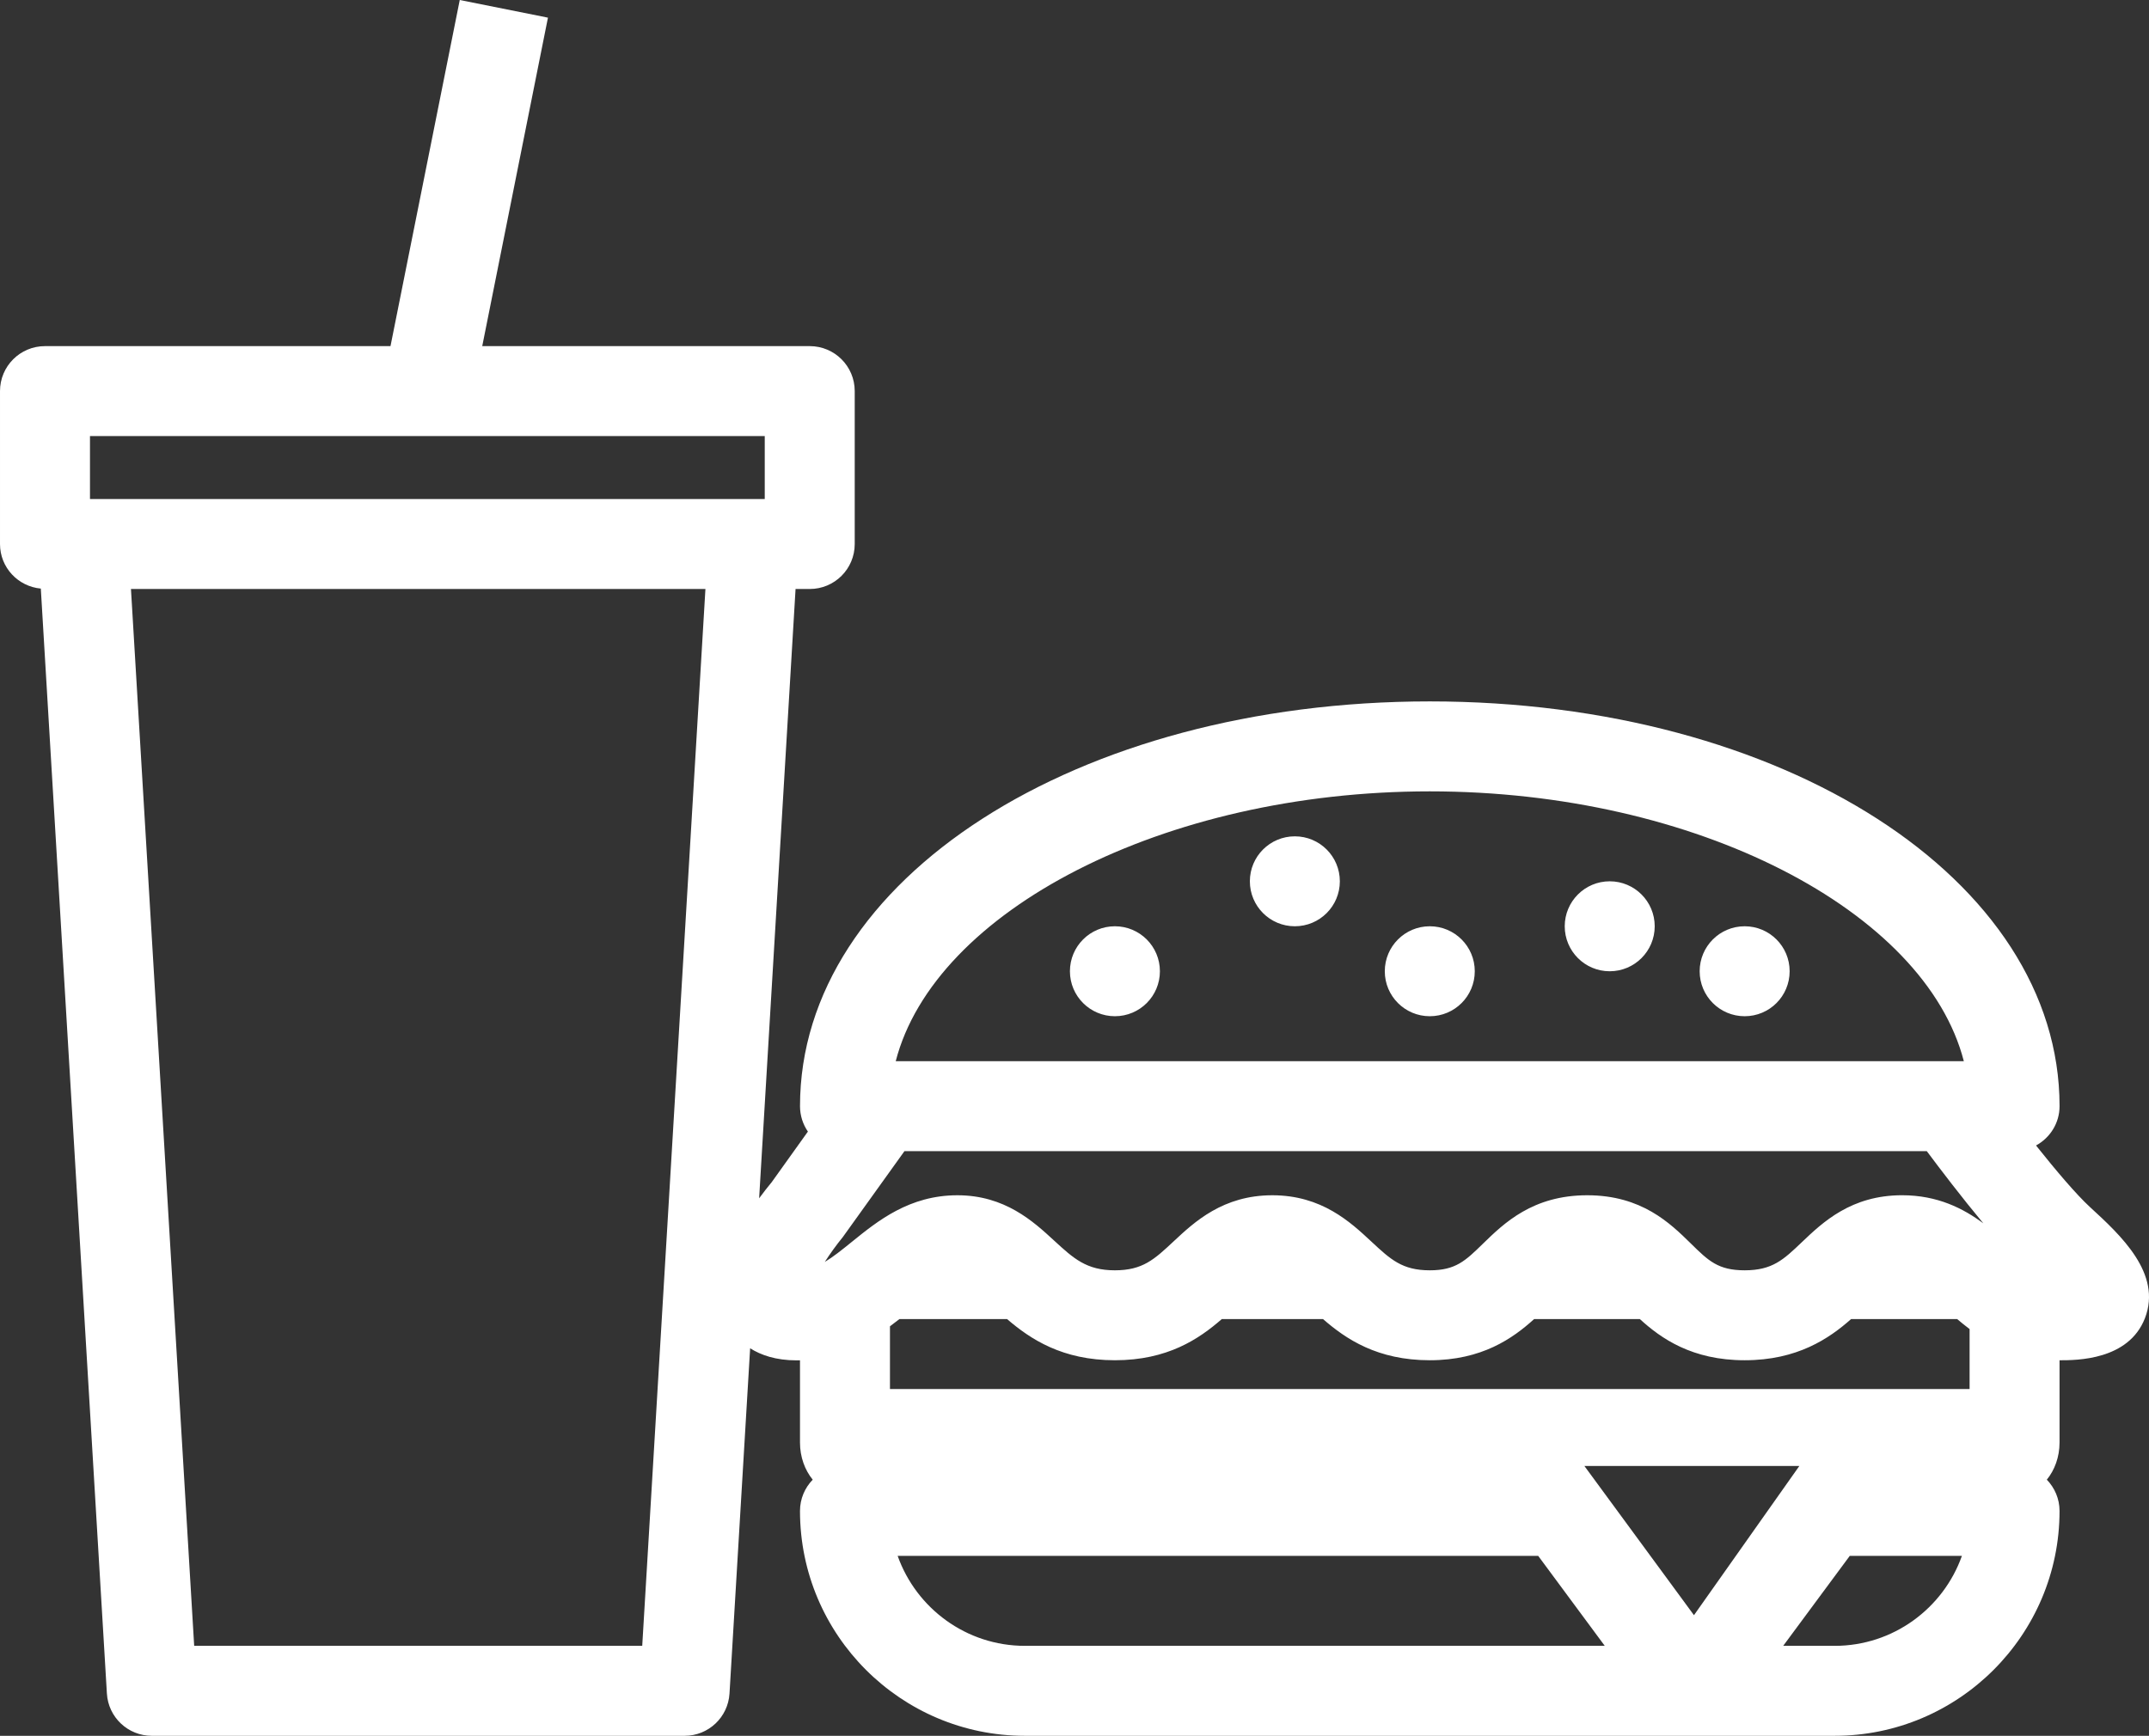 <?xml version="1.0" encoding="UTF-8" standalone="no"?>
<svg
   xmlns:dc="http://purl.org/dc/elements/1.1/"
   xmlns:cc="http://creativecommons.org/ns#"
   xmlns:rdf="http://www.w3.org/1999/02/22-rdf-syntax-ns#"
   xmlns:svg="http://www.w3.org/2000/svg"
   xmlns="http://www.w3.org/2000/svg"
   xmlns:sodipodi="http://sodipodi.sourceforge.net/DTD/sodipodi-0.dtd"
   xmlns:inkscape="http://www.inkscape.org/namespaces/inkscape"
   version="1.1"
   x="0px"
   y="0px"
   viewBox="0 0 100 80.791"
   enable-background="new 0 0 100 100"
   xml:space="preserve"
   id="svg2"
   inkscape:version="0.91 r13725"
   sodipodi:docname="lunch.svg"
   width="100"
   height="80.791"><rect x="0" y="0" width="100" height="80.791" fill="#333333" stroke="none"/><defs
     id="defs16" /><sodipodi:namedview
     pagecolor="#ffffff"
     bordercolor="#666666"
     borderopacity="1"
     objecttolerance="10"
     gridtolerance="10"
     guidetolerance="10"
     inkscape:pageopacity="0"
     inkscape:pageshadow="2"
     inkscape:window-width="1368"
     inkscape:window-height="820"
     id="namedview14"
     showgrid="false"
     inkscape:zoom="4.6063363"
     inkscape:cx="80.616746"
     inkscape:cy="27.198369"
     inkscape:window-x="0"
     inkscape:window-y="0"
     inkscape:window-maximized="0"
     inkscape:current-layer="svg2"
     fit-margin-top="0"
     fit-margin-left="0"
     fit-margin-right="0"
     fit-margin-bottom="0" /><g
     id="g4"
     transform="translate(0.114,-9.307)"
     style="fill:#ffffff"><g
       id="g6"
       style="fill:#ffffff"><path
         d="m 60.139,48.233 c -1.157,0 -2.093,0.936 -2.093,2.093 0,1.157 0.936,2.093 2.093,2.093 1.157,0 2.094,-0.936 2.094,-2.093 0,-1.157 -0.937,-2.093 -2.094,-2.093 z m -8.373,4.186 c -1.157,0 -2.093,0.937 -2.093,2.094 0,1.157 0.937,2.093 2.093,2.093 1.157,0 2.094,-0.936 2.094,-2.093 0,-1.157 -0.937,-2.094 -2.094,-2.094 z M 97.141,65.49 c -0.647,-0.595 -1.601,-1.724 -2.512,-2.868 0.649,-0.355 1.095,-1.037 1.095,-1.83 0,-10.564 -12.872,-18.839 -29.305,-18.839 -16.434,0 -29.306,8.275 -29.306,18.839 0,0.439 0.136,0.846 0.367,1.183 l -1.683,2.353 c -0.184,0.222 -0.384,0.477 -0.586,0.752 l 1.695,-28.359 0.66,0 c 1.157,0 2.093,-0.937 2.093,-2.093 l 0,-7.118 c 0,-1.157 -0.937,-2.093 -2.093,-2.093 l -15.24,0 3.058,-15.288 -4.104,-0.822 -3.223,16.11 -16.078,0 c -1.157,0 -2.093,0.937 -2.093,2.093 l 0,7.118 c 0,1.09 0.835,1.975 1.899,2.074 L 4.86,88.129 c 0.065,1.106 0.981,1.969 2.089,1.969 l 24.794,0 c 1.108,0 2.023,-0.862 2.089,-1.969 l 0.96,-16.068 c 0.507,0.32 1.196,0.561 2.157,0.562 0.017,0 0.098,-0.002 0.163,-0.003 l 0,3.828 c 0,0.674 0.227,1.281 0.592,1.729 -0.365,0.376 -0.592,0.889 -0.592,1.455 0,5.771 4.696,10.466 10.466,10.466 l 37.679,0 c 5.771,0 10.466,-4.695 10.466,-10.466 0,-0.566 -0.227,-1.079 -0.592,-1.455 0.365,-0.448 0.592,-1.056 0.592,-1.729 l 0,-3.829 c 0.794,0 3.21,0 3.973,-1.956 0.809,-2.082 -1.134,-3.869 -2.555,-5.173 z m -67.37,20.421 -20.849,0 -2.942,-49.191 26.732,0 -2.941,49.191 z M 4.073,32.534 l 0,-2.932 31.399,0 0,2.932 -31.399,0 z M 66.419,46.14 c 12.399,0 23.048,5.566 24.851,12.56 l -49.703,0 C 43.37,51.706 54.019,46.14 66.419,46.14 Z m -18.84,39.771 c -2.729,0 -5.057,-1.75 -5.922,-4.187 l 29.807,0 3.097,4.187 -26.982,0 z m 26.033,-8.373 10.004,0 -4.904,6.946 -5.1,-6.946 z m 11.646,8.373 -2.394,0 3.097,-4.187 5.219,0 c -0.865,2.437 -3.194,4.187 -5.922,4.187 z m 6.279,-11.952 -50.238,0 0,-2.921 c 0.151,-0.112 0.298,-0.224 0.439,-0.336 l 5.011,0 c 1.087,0.935 2.57,1.916 5.016,1.916 2.446,0 3.907,-0.984 4.975,-1.916 l 4.711,0 c 1.067,0.931 2.529,1.916 4.968,1.916 2.425,0 3.864,-1.018 4.854,-1.916 l 4.921,0 c 0.987,0.902 2.428,1.916 4.878,1.916 2.448,0 3.928,-1.01 4.952,-1.916 l 4.936,0 c 0.18,0.154 0.374,0.31 0.578,0.464 l 0,2.793 z m -3.14,-9.021 c -2.373,0 -3.695,1.261 -4.663,2.183 -0.856,0.817 -1.373,1.311 -2.663,1.311 -1.234,0 -1.685,-0.441 -2.5,-1.243 -0.967,-0.95 -2.292,-2.25 -4.826,-2.25 -2.537,0 -3.874,1.302 -4.852,2.254 -0.819,0.8 -1.271,1.239 -2.475,1.239 -1.284,0 -1.824,-0.505 -2.722,-1.341 -0.975,-0.908 -2.308,-2.152 -4.605,-2.152 -2.297,0 -3.626,1.242 -4.599,2.152 -0.894,0.836 -1.436,1.341 -2.728,1.341 -1.322,0 -1.919,-0.55 -2.823,-1.38 -0.969,-0.894 -2.294,-2.113 -4.503,-2.113 -2.236,0 -3.712,1.197 -4.9,2.158 -0.493,0.4 -0.894,0.72 -1.271,0.944 0.245,-0.382 0.538,-0.789 0.84,-1.159 l 2.866,-3.996 47.573,0 c 0.629,0.844 1.623,2.148 2.631,3.36 -0.928,-0.69 -2.125,-1.308 -3.78,-1.308 z M 81.071,52.419 c -1.157,0 -2.094,0.937 -2.094,2.094 0,1.157 0.937,2.093 2.094,2.093 1.157,0 2.093,-0.936 2.093,-2.093 0,-1.157 -0.935,-2.094 -2.093,-2.094 z m -6.28,-2.093 c -1.156,0 -2.093,0.937 -2.093,2.093 0,1.157 0.937,2.094 2.093,2.094 1.157,0 2.094,-0.937 2.094,-2.094 0,-1.156 -0.937,-2.093 -2.094,-2.093 z m -8.372,2.093 c -1.157,0 -2.094,0.937 -2.094,2.094 0,1.157 0.937,2.093 2.094,2.093 1.156,0 2.093,-0.936 2.093,-2.093 0,-1.157 -0.937,-2.094 -2.093,-2.094 z"
         id="path8"
         inkscape:connector-curvature="0"
         style="fill:#ffffff" /></g></g></svg>